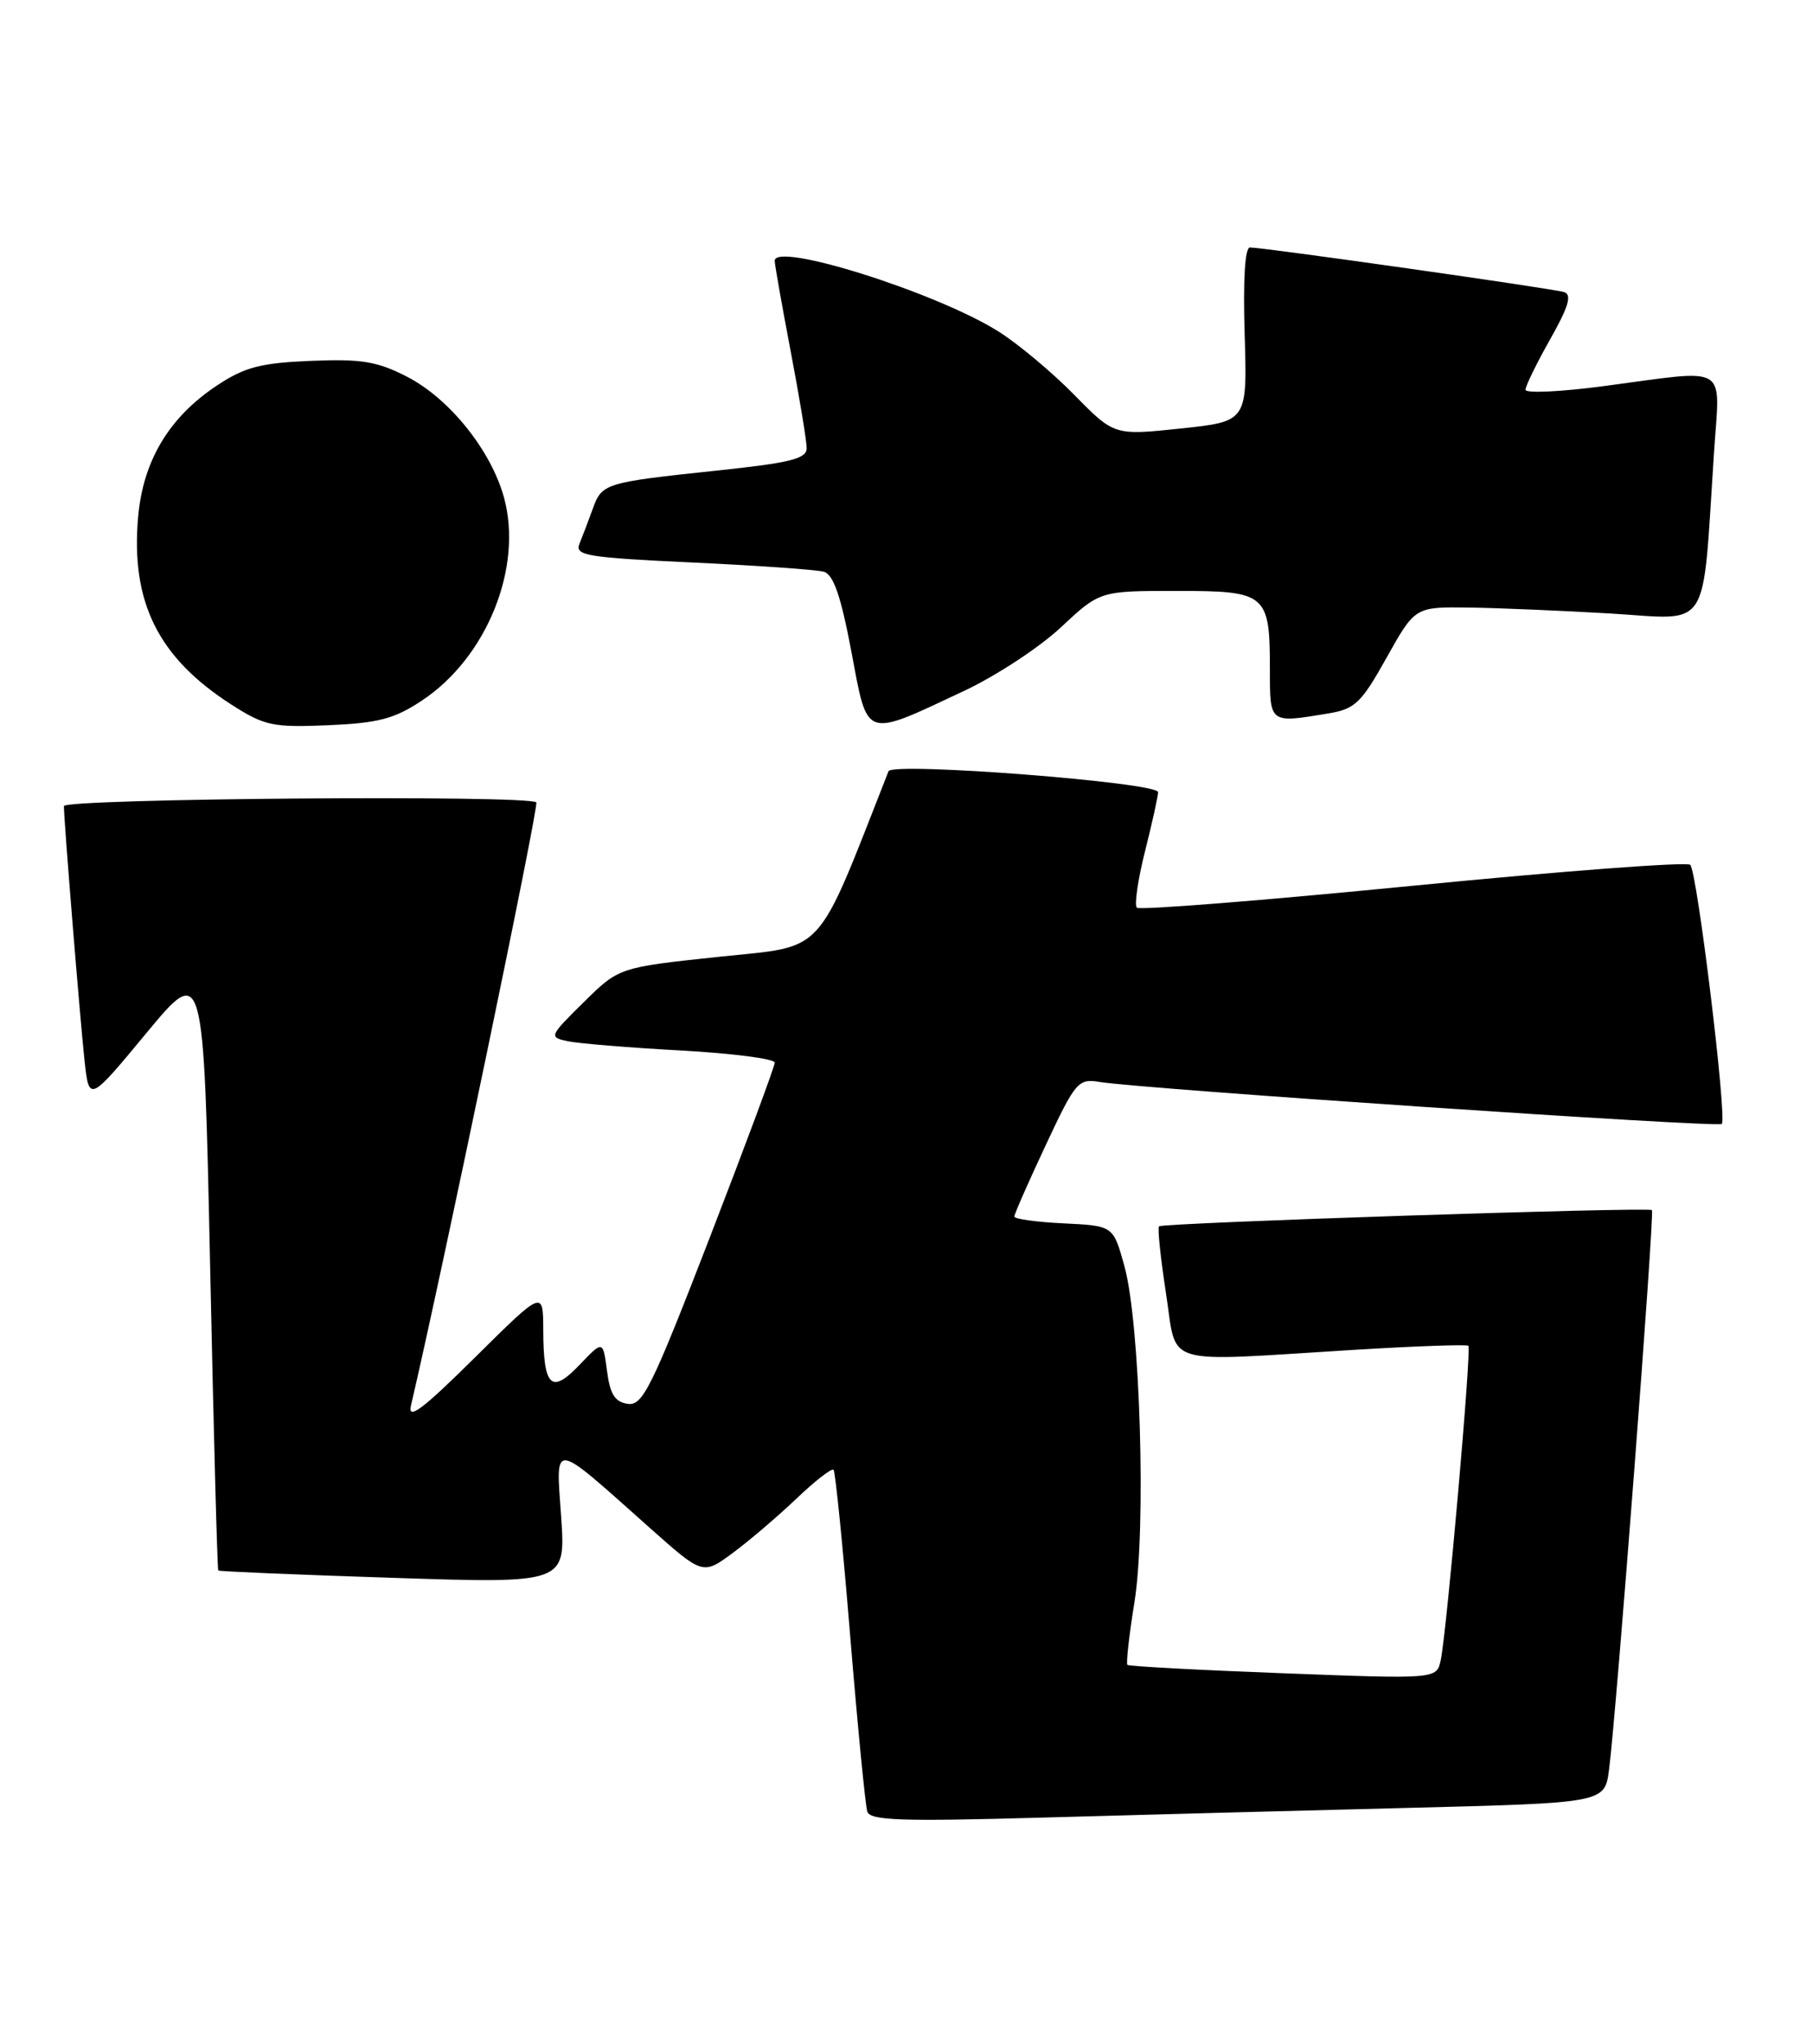 <?xml version="1.0" encoding="UTF-8" standalone="no"?>
<!DOCTYPE svg PUBLIC "-//W3C//DTD SVG 1.1//EN" "http://www.w3.org/Graphics/SVG/1.1/DTD/svg11.dtd" >
<svg xmlns="http://www.w3.org/2000/svg" xmlns:xlink="http://www.w3.org/1999/xlink" version="1.1" viewBox="0 0 227 256">
 <g >
 <path fill="currentColor"
d=" M 176.21 226.40 C 200.91 225.78 200.91 225.78 201.46 221.64 C 202.37 214.70 207.19 151.85 206.83 151.54 C 206.37 151.13 145.59 153.13 145.12 153.57 C 144.91 153.76 145.31 157.54 145.99 161.96 C 147.44 171.27 145.04 170.54 169.50 169.04 C 177.20 168.57 183.66 168.34 183.85 168.53 C 184.26 168.92 181.15 204.28 180.39 207.89 C 179.89 210.27 179.89 210.27 160.70 209.54 C 150.14 209.14 141.35 208.67 141.16 208.49 C 140.98 208.31 141.37 204.78 142.04 200.65 C 143.53 191.39 142.76 165.60 140.77 158.50 C 139.38 153.50 139.38 153.50 133.19 153.20 C 129.78 153.04 127.00 152.65 127.00 152.35 C 127.00 152.04 128.77 148.02 130.93 143.41 C 134.66 135.44 135.00 135.05 137.68 135.49 C 142.81 136.35 215.11 141.23 215.58 140.75 C 216.26 140.07 212.50 109.16 211.63 108.30 C 211.23 107.90 195.61 109.08 176.92 110.92 C 158.23 112.76 142.66 114.00 142.34 113.67 C 142.01 113.34 142.47 110.15 143.37 106.58 C 144.27 103.01 145.00 99.69 145.00 99.20 C 145.00 97.98 111.72 95.40 111.25 96.58 C 102.00 120.09 103.56 118.39 90.00 119.82 C 77.50 121.15 77.50 121.15 73.08 125.51 C 68.76 129.77 68.71 129.89 71.08 130.39 C 72.41 130.67 78.79 131.20 85.25 131.55 C 91.71 131.91 97.00 132.59 97.00 133.07 C 97.00 133.55 93.33 143.43 88.85 155.02 C 81.59 173.79 80.47 176.07 78.60 175.80 C 76.99 175.57 76.38 174.60 76.00 171.67 C 75.50 167.84 75.50 167.84 72.56 170.92 C 69.01 174.65 68.04 173.70 68.02 166.52 C 68.00 161.54 68.00 161.54 59.44 170.02 C 52.87 176.53 51.01 177.92 51.46 176.00 C 55.39 159.19 67.51 100.84 67.15 100.48 C 66.20 99.53 8.00 99.99 8.00 100.95 C 8.00 102.71 10.01 127.46 10.58 132.77 C 11.15 138.04 11.15 138.04 18.32 129.38 C 25.50 120.72 25.50 120.72 26.31 158.59 C 26.75 179.41 27.21 196.55 27.33 196.67 C 27.45 196.79 37.29 197.20 49.19 197.59 C 70.83 198.30 70.83 198.30 70.26 189.95 C 69.60 180.34 68.91 180.25 81.40 191.37 C 88.00 197.24 88.00 197.24 91.75 194.47 C 93.81 192.95 97.40 189.88 99.73 187.66 C 102.06 185.44 104.14 183.82 104.37 184.06 C 104.59 184.30 105.54 193.72 106.46 205.00 C 107.39 216.28 108.35 226.11 108.59 226.86 C 108.94 227.98 112.84 228.11 130.26 227.62 C 141.94 227.29 162.62 226.74 176.21 226.40 Z  M 52.81 87.74 C 60.95 82.36 65.51 71.06 63.10 62.29 C 61.48 56.40 56.28 49.92 50.99 47.19 C 47.23 45.25 45.27 44.93 38.93 45.19 C 32.65 45.45 30.64 45.97 27.19 48.26 C 21.20 52.22 17.93 57.65 17.30 64.68 C 16.34 75.38 19.79 82.34 28.98 88.24 C 33.12 90.89 34.14 91.11 41.07 90.82 C 47.35 90.55 49.36 90.03 52.81 87.74 Z  M 120.73 86.51 C 124.71 84.64 130.15 81.07 132.83 78.56 C 137.71 74.00 137.71 74.00 147.32 74.00 C 158.61 74.00 159.00 74.33 159.00 83.93 C 159.00 90.62 158.93 90.57 166.28 89.35 C 169.66 88.79 170.42 88.07 173.61 82.36 C 177.17 76.00 177.17 76.00 183.84 76.08 C 187.50 76.13 195.53 76.47 201.68 76.83 C 214.33 77.59 213.10 79.49 214.60 56.75 C 215.34 45.38 216.78 46.24 200.75 48.36 C 195.39 49.07 191.00 49.27 191.00 48.81 C 191.00 48.35 192.39 45.50 194.09 42.49 C 196.40 38.40 196.84 36.90 195.84 36.58 C 194.44 36.13 158.23 30.99 156.50 30.99 C 155.87 31.00 155.63 35.07 155.84 41.89 C 156.17 52.78 156.17 52.78 147.84 53.66 C 139.50 54.54 139.50 54.54 134.50 49.44 C 131.75 46.64 127.49 43.07 125.03 41.52 C 117.30 36.64 97.00 30.23 97.00 32.66 C 97.00 33.13 97.90 38.23 99.00 44.00 C 100.10 49.77 101.00 55.23 101.00 56.12 C 101.00 57.45 98.97 57.96 89.75 58.93 C 75.63 60.43 75.37 60.51 74.19 63.79 C 73.65 65.28 72.91 67.23 72.54 68.13 C 71.96 69.57 73.57 69.83 86.69 70.44 C 94.84 70.82 102.24 71.34 103.15 71.60 C 104.36 71.95 105.28 74.63 106.60 81.60 C 108.68 92.67 108.06 92.46 120.73 86.51 Z "/>
</g>
</svg>
